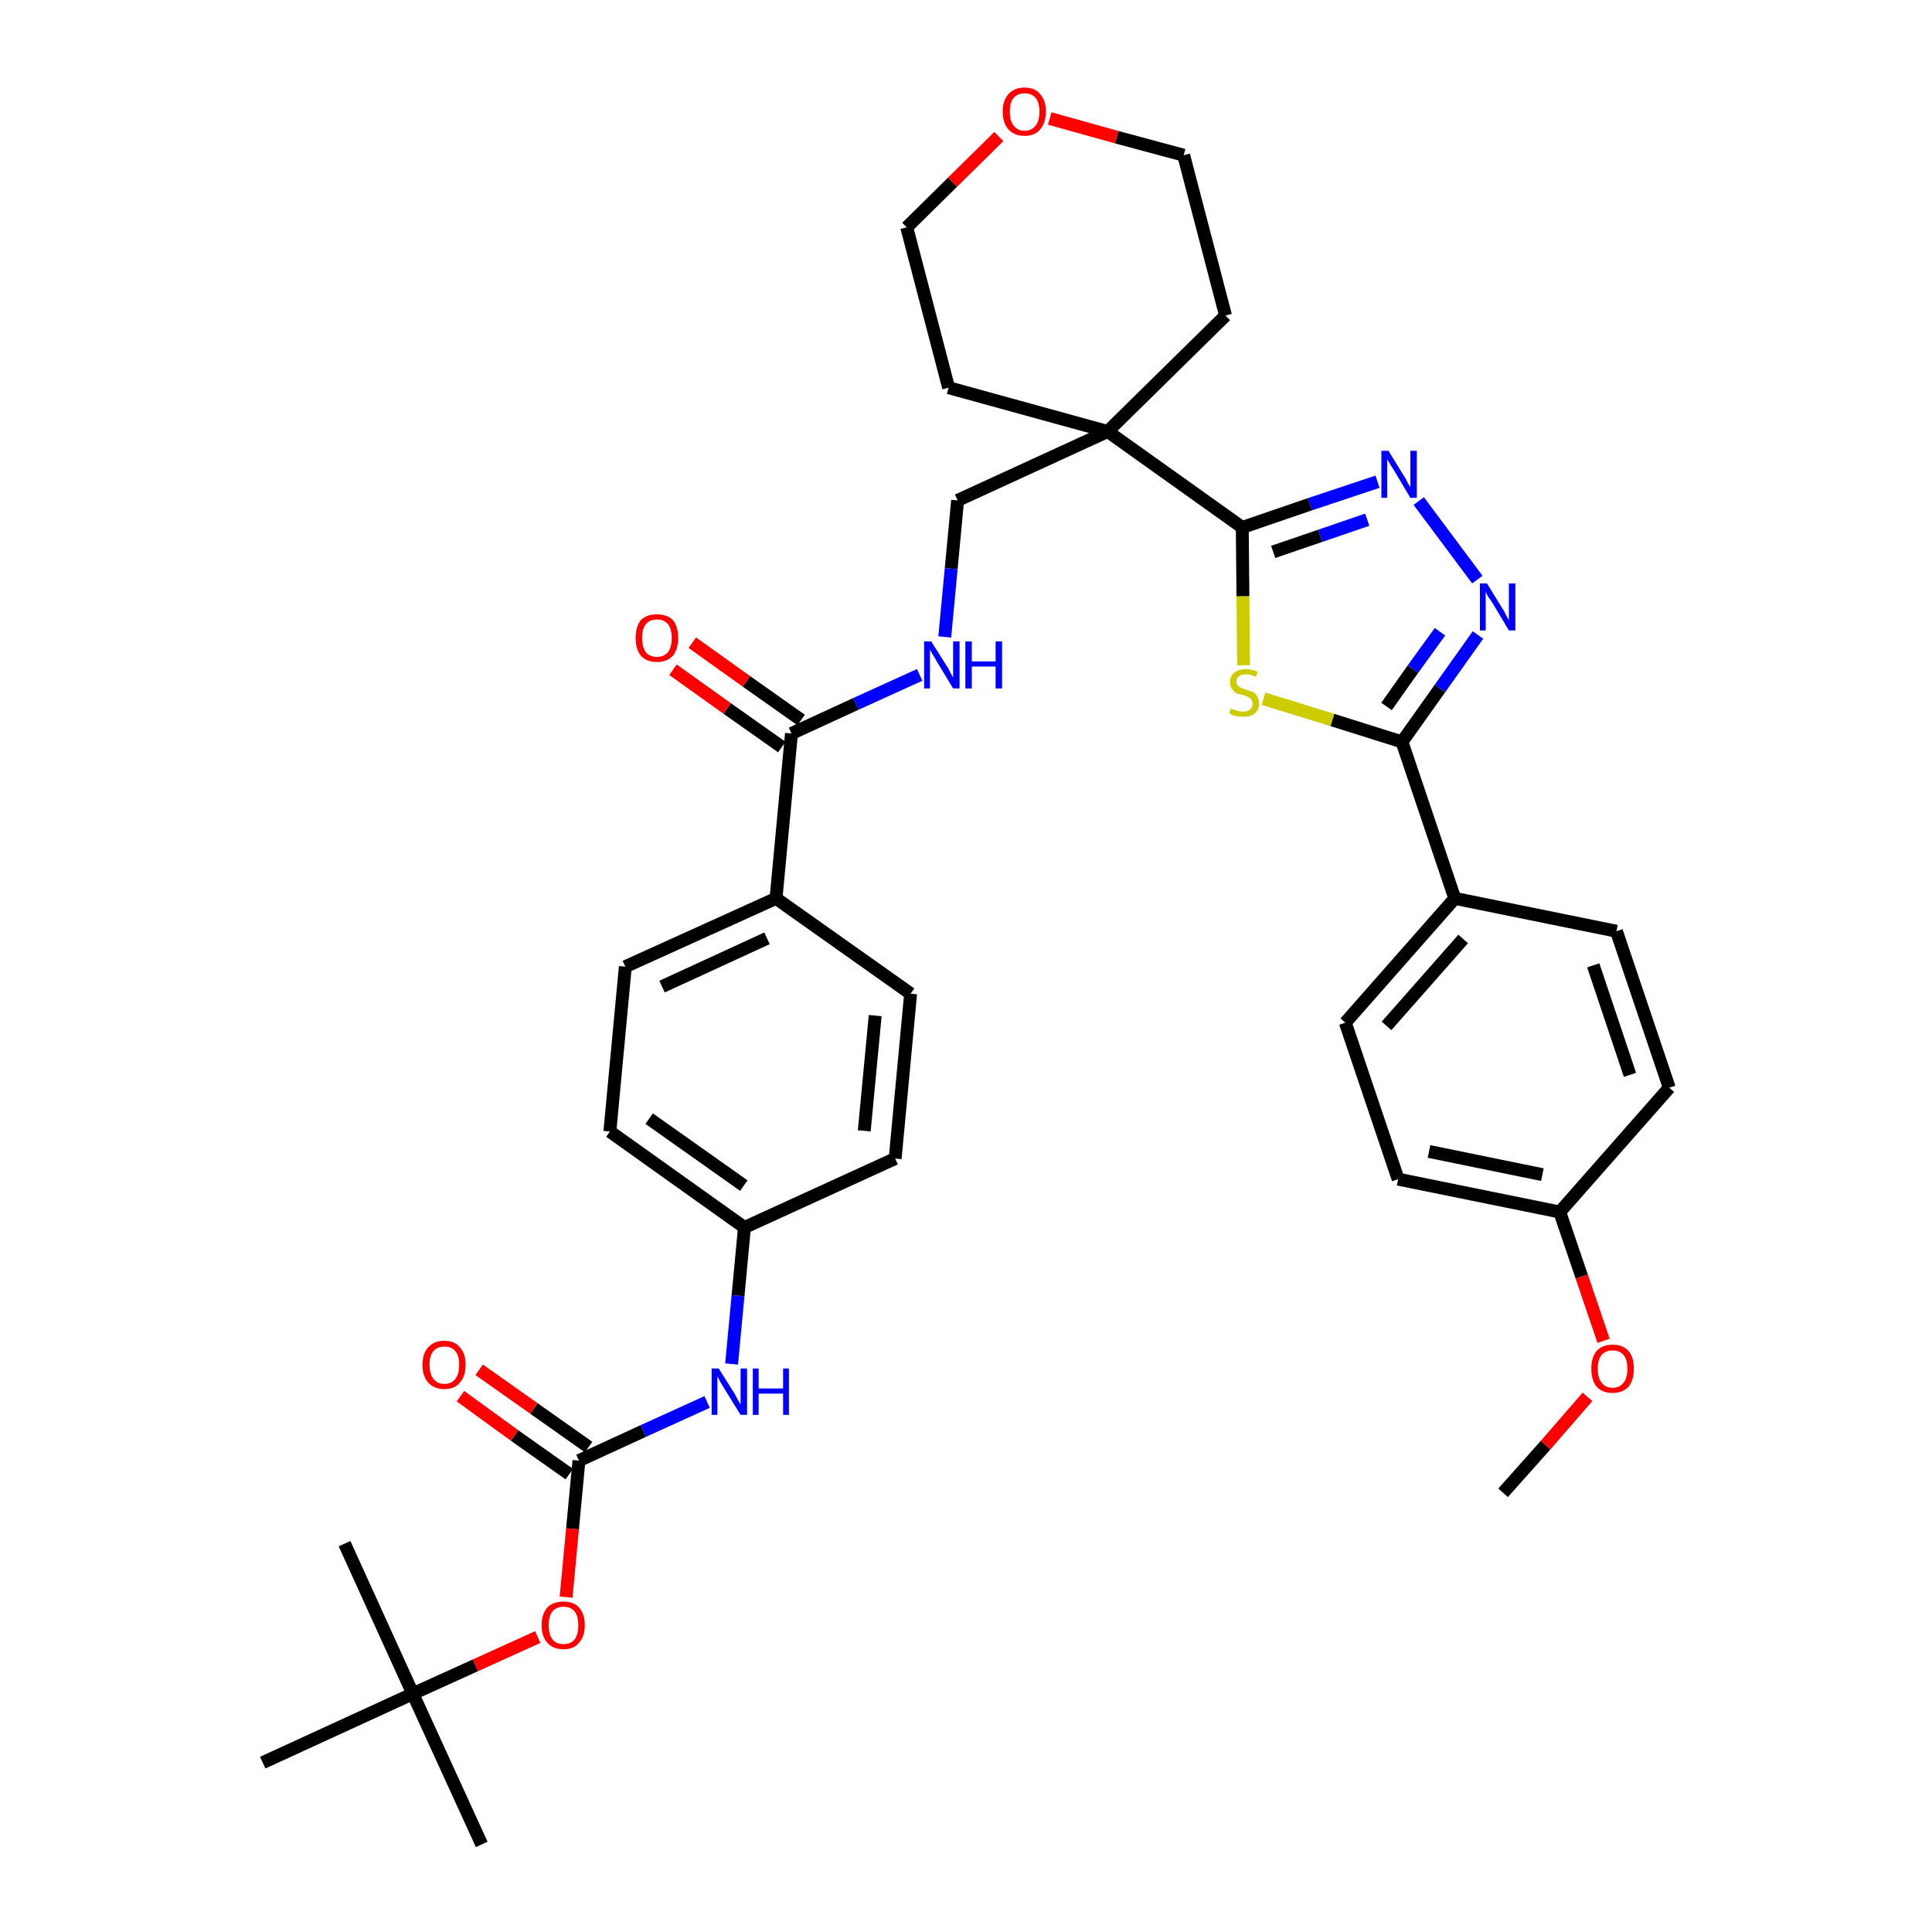 <?xml version='1.0' encoding='iso-8859-1'?>
<svg version='1.1' baseProfile='full'
              xmlns='http://www.w3.org/2000/svg'
                      xmlns:rdkit='http://www.rdkit.org/xml'
                      xmlns:xlink='http://www.w3.org/1999/xlink'
                  xml:space='preserve'
width='300px' height='300px' viewBox='0 0 300 300'>
<!-- END OF HEADER -->
<path class='bond-0 atom-0 atom-1' d='M 233.4,231.8 L 240.0,224.4' style='fill:none;fill-rule:evenodd;stroke:#000000;stroke-width:2.0px;stroke-linecap:butt;stroke-linejoin:miter;stroke-opacity:1' />
<path class='bond-0 atom-0 atom-1' d='M 240.0,224.4 L 246.5,216.9' style='fill:none;fill-rule:evenodd;stroke:#FF0000;stroke-width:2.0px;stroke-linecap:butt;stroke-linejoin:miter;stroke-opacity:1' />
<path class='bond-1 atom-1 atom-2' d='M 249.0,208.2 L 245.6,198.2' style='fill:none;fill-rule:evenodd;stroke:#FF0000;stroke-width:2.0px;stroke-linecap:butt;stroke-linejoin:miter;stroke-opacity:1' />
<path class='bond-1 atom-1 atom-2' d='M 245.6,198.2 L 242.2,188.2' style='fill:none;fill-rule:evenodd;stroke:#000000;stroke-width:2.0px;stroke-linecap:butt;stroke-linejoin:miter;stroke-opacity:1' />
<path class='bond-2 atom-2 atom-3' d='M 242.2,188.2 L 217.1,183.1' style='fill:none;fill-rule:evenodd;stroke:#000000;stroke-width:2.0px;stroke-linecap:butt;stroke-linejoin:miter;stroke-opacity:1' />
<path class='bond-2 atom-2 atom-3' d='M 239.5,182.4 L 221.9,178.8' style='fill:none;fill-rule:evenodd;stroke:#000000;stroke-width:2.0px;stroke-linecap:butt;stroke-linejoin:miter;stroke-opacity:1' />
<path class='bond-36 atom-36 atom-2' d='M 259.2,168.9 L 242.2,188.2' style='fill:none;fill-rule:evenodd;stroke:#000000;stroke-width:2.0px;stroke-linecap:butt;stroke-linejoin:miter;stroke-opacity:1' />
<path class='bond-3 atom-3 atom-4' d='M 217.1,183.1 L 208.9,158.8' style='fill:none;fill-rule:evenodd;stroke:#000000;stroke-width:2.0px;stroke-linecap:butt;stroke-linejoin:miter;stroke-opacity:1' />
<path class='bond-4 atom-4 atom-5' d='M 208.9,158.8 L 225.9,139.5' style='fill:none;fill-rule:evenodd;stroke:#000000;stroke-width:2.0px;stroke-linecap:butt;stroke-linejoin:miter;stroke-opacity:1' />
<path class='bond-4 atom-4 atom-5' d='M 215.3,159.3 L 227.2,145.8' style='fill:none;fill-rule:evenodd;stroke:#000000;stroke-width:2.0px;stroke-linecap:butt;stroke-linejoin:miter;stroke-opacity:1' />
<path class='bond-5 atom-5 atom-6' d='M 225.9,139.5 L 217.7,115.2' style='fill:none;fill-rule:evenodd;stroke:#000000;stroke-width:2.0px;stroke-linecap:butt;stroke-linejoin:miter;stroke-opacity:1' />
<path class='bond-34 atom-5 atom-35' d='M 225.9,139.5 L 251.0,144.6' style='fill:none;fill-rule:evenodd;stroke:#000000;stroke-width:2.0px;stroke-linecap:butt;stroke-linejoin:miter;stroke-opacity:1' />
<path class='bond-6 atom-6 atom-7' d='M 217.7,115.2 L 223.6,106.9' style='fill:none;fill-rule:evenodd;stroke:#000000;stroke-width:2.0px;stroke-linecap:butt;stroke-linejoin:miter;stroke-opacity:1' />
<path class='bond-6 atom-6 atom-7' d='M 223.6,106.9 L 229.5,98.6' style='fill:none;fill-rule:evenodd;stroke:#0000FF;stroke-width:2.0px;stroke-linecap:butt;stroke-linejoin:miter;stroke-opacity:1' />
<path class='bond-6 atom-6 atom-7' d='M 215.3,109.7 L 219.4,103.9' style='fill:none;fill-rule:evenodd;stroke:#000000;stroke-width:2.0px;stroke-linecap:butt;stroke-linejoin:miter;stroke-opacity:1' />
<path class='bond-6 atom-6 atom-7' d='M 219.4,103.9 L 223.6,98.1' style='fill:none;fill-rule:evenodd;stroke:#0000FF;stroke-width:2.0px;stroke-linecap:butt;stroke-linejoin:miter;stroke-opacity:1' />
<path class='bond-37 atom-34 atom-6' d='M 196.2,108.5 L 206.9,111.8' style='fill:none;fill-rule:evenodd;stroke:#CCCC00;stroke-width:2.0px;stroke-linecap:butt;stroke-linejoin:miter;stroke-opacity:1' />
<path class='bond-37 atom-34 atom-6' d='M 206.9,111.8 L 217.7,115.2' style='fill:none;fill-rule:evenodd;stroke:#000000;stroke-width:2.0px;stroke-linecap:butt;stroke-linejoin:miter;stroke-opacity:1' />
<path class='bond-7 atom-7 atom-8' d='M 229.4,90.0 L 220.3,77.8' style='fill:none;fill-rule:evenodd;stroke:#0000FF;stroke-width:2.0px;stroke-linecap:butt;stroke-linejoin:miter;stroke-opacity:1' />
<path class='bond-8 atom-8 atom-9' d='M 213.9,74.8 L 203.4,78.3' style='fill:none;fill-rule:evenodd;stroke:#0000FF;stroke-width:2.0px;stroke-linecap:butt;stroke-linejoin:miter;stroke-opacity:1' />
<path class='bond-8 atom-8 atom-9' d='M 203.4,78.3 L 192.9,81.9' style='fill:none;fill-rule:evenodd;stroke:#000000;stroke-width:2.0px;stroke-linecap:butt;stroke-linejoin:miter;stroke-opacity:1' />
<path class='bond-8 atom-8 atom-9' d='M 212.3,80.7 L 205.0,83.2' style='fill:none;fill-rule:evenodd;stroke:#0000FF;stroke-width:2.0px;stroke-linecap:butt;stroke-linejoin:miter;stroke-opacity:1' />
<path class='bond-8 atom-8 atom-9' d='M 205.0,83.2 L 197.7,85.7' style='fill:none;fill-rule:evenodd;stroke:#000000;stroke-width:2.0px;stroke-linecap:butt;stroke-linejoin:miter;stroke-opacity:1' />
<path class='bond-9 atom-9 atom-10' d='M 192.9,81.9 L 172.0,67.0' style='fill:none;fill-rule:evenodd;stroke:#000000;stroke-width:2.0px;stroke-linecap:butt;stroke-linejoin:miter;stroke-opacity:1' />
<path class='bond-33 atom-9 atom-34' d='M 192.9,81.9 L 193.0,92.6' style='fill:none;fill-rule:evenodd;stroke:#000000;stroke-width:2.0px;stroke-linecap:butt;stroke-linejoin:miter;stroke-opacity:1' />
<path class='bond-33 atom-9 atom-34' d='M 193.0,92.6 L 193.1,103.3' style='fill:none;fill-rule:evenodd;stroke:#CCCC00;stroke-width:2.0px;stroke-linecap:butt;stroke-linejoin:miter;stroke-opacity:1' />
<path class='bond-10 atom-10 atom-11' d='M 172.0,67.0 L 148.7,77.7' style='fill:none;fill-rule:evenodd;stroke:#000000;stroke-width:2.0px;stroke-linecap:butt;stroke-linejoin:miter;stroke-opacity:1' />
<path class='bond-28 atom-10 atom-29' d='M 172.0,67.0 L 190.3,49.0' style='fill:none;fill-rule:evenodd;stroke:#000000;stroke-width:2.0px;stroke-linecap:butt;stroke-linejoin:miter;stroke-opacity:1' />
<path class='bond-38 atom-33 atom-10' d='M 147.3,60.2 L 172.0,67.0' style='fill:none;fill-rule:evenodd;stroke:#000000;stroke-width:2.0px;stroke-linecap:butt;stroke-linejoin:miter;stroke-opacity:1' />
<path class='bond-11 atom-11 atom-12' d='M 148.7,77.7 L 147.7,88.3' style='fill:none;fill-rule:evenodd;stroke:#000000;stroke-width:2.0px;stroke-linecap:butt;stroke-linejoin:miter;stroke-opacity:1' />
<path class='bond-11 atom-11 atom-12' d='M 147.7,88.3 L 146.7,98.9' style='fill:none;fill-rule:evenodd;stroke:#0000FF;stroke-width:2.0px;stroke-linecap:butt;stroke-linejoin:miter;stroke-opacity:1' />
<path class='bond-12 atom-12 atom-13' d='M 142.8,104.8 L 132.9,109.3' style='fill:none;fill-rule:evenodd;stroke:#0000FF;stroke-width:2.0px;stroke-linecap:butt;stroke-linejoin:miter;stroke-opacity:1' />
<path class='bond-12 atom-12 atom-13' d='M 132.9,109.3 L 122.9,113.9' style='fill:none;fill-rule:evenodd;stroke:#000000;stroke-width:2.0px;stroke-linecap:butt;stroke-linejoin:miter;stroke-opacity:1' />
<path class='bond-13 atom-13 atom-14' d='M 124.4,111.8 L 115.9,105.8' style='fill:none;fill-rule:evenodd;stroke:#000000;stroke-width:2.0px;stroke-linecap:butt;stroke-linejoin:miter;stroke-opacity:1' />
<path class='bond-13 atom-13 atom-14' d='M 115.9,105.8 L 107.5,99.8' style='fill:none;fill-rule:evenodd;stroke:#FF0000;stroke-width:2.0px;stroke-linecap:butt;stroke-linejoin:miter;stroke-opacity:1' />
<path class='bond-13 atom-13 atom-14' d='M 121.4,116.0 L 112.9,110.0' style='fill:none;fill-rule:evenodd;stroke:#000000;stroke-width:2.0px;stroke-linecap:butt;stroke-linejoin:miter;stroke-opacity:1' />
<path class='bond-13 atom-13 atom-14' d='M 112.9,110.0 L 104.5,104.0' style='fill:none;fill-rule:evenodd;stroke:#FF0000;stroke-width:2.0px;stroke-linecap:butt;stroke-linejoin:miter;stroke-opacity:1' />
<path class='bond-14 atom-13 atom-15' d='M 122.9,113.9 L 120.5,139.5' style='fill:none;fill-rule:evenodd;stroke:#000000;stroke-width:2.0px;stroke-linecap:butt;stroke-linejoin:miter;stroke-opacity:1' />
<path class='bond-15 atom-15 atom-16' d='M 120.5,139.5 L 97.1,150.1' style='fill:none;fill-rule:evenodd;stroke:#000000;stroke-width:2.0px;stroke-linecap:butt;stroke-linejoin:miter;stroke-opacity:1' />
<path class='bond-15 atom-15 atom-16' d='M 119.1,145.7 L 102.8,153.2' style='fill:none;fill-rule:evenodd;stroke:#000000;stroke-width:2.0px;stroke-linecap:butt;stroke-linejoin:miter;stroke-opacity:1' />
<path class='bond-39 atom-28 atom-15' d='M 141.4,154.3 L 120.5,139.5' style='fill:none;fill-rule:evenodd;stroke:#000000;stroke-width:2.0px;stroke-linecap:butt;stroke-linejoin:miter;stroke-opacity:1' />
<path class='bond-16 atom-16 atom-17' d='M 97.1,150.1 L 94.7,175.7' style='fill:none;fill-rule:evenodd;stroke:#000000;stroke-width:2.0px;stroke-linecap:butt;stroke-linejoin:miter;stroke-opacity:1' />
<path class='bond-17 atom-17 atom-18' d='M 94.7,175.7 L 115.6,190.6' style='fill:none;fill-rule:evenodd;stroke:#000000;stroke-width:2.0px;stroke-linecap:butt;stroke-linejoin:miter;stroke-opacity:1' />
<path class='bond-17 atom-17 atom-18' d='M 100.8,173.7 L 115.5,184.1' style='fill:none;fill-rule:evenodd;stroke:#000000;stroke-width:2.0px;stroke-linecap:butt;stroke-linejoin:miter;stroke-opacity:1' />
<path class='bond-18 atom-18 atom-19' d='M 115.6,190.6 L 114.6,201.2' style='fill:none;fill-rule:evenodd;stroke:#000000;stroke-width:2.0px;stroke-linecap:butt;stroke-linejoin:miter;stroke-opacity:1' />
<path class='bond-18 atom-18 atom-19' d='M 114.6,201.2 L 113.6,211.8' style='fill:none;fill-rule:evenodd;stroke:#0000FF;stroke-width:2.0px;stroke-linecap:butt;stroke-linejoin:miter;stroke-opacity:1' />
<path class='bond-26 atom-18 atom-27' d='M 115.6,190.6 L 139.0,179.9' style='fill:none;fill-rule:evenodd;stroke:#000000;stroke-width:2.0px;stroke-linecap:butt;stroke-linejoin:miter;stroke-opacity:1' />
<path class='bond-19 atom-19 atom-20' d='M 109.8,217.7 L 99.9,222.2' style='fill:none;fill-rule:evenodd;stroke:#0000FF;stroke-width:2.0px;stroke-linecap:butt;stroke-linejoin:miter;stroke-opacity:1' />
<path class='bond-19 atom-19 atom-20' d='M 99.9,222.2 L 89.9,226.8' style='fill:none;fill-rule:evenodd;stroke:#000000;stroke-width:2.0px;stroke-linecap:butt;stroke-linejoin:miter;stroke-opacity:1' />
<path class='bond-20 atom-20 atom-21' d='M 91.4,224.7 L 82.9,218.7' style='fill:none;fill-rule:evenodd;stroke:#000000;stroke-width:2.0px;stroke-linecap:butt;stroke-linejoin:miter;stroke-opacity:1' />
<path class='bond-20 atom-20 atom-21' d='M 82.9,218.7 L 74.4,212.7' style='fill:none;fill-rule:evenodd;stroke:#FF0000;stroke-width:2.0px;stroke-linecap:butt;stroke-linejoin:miter;stroke-opacity:1' />
<path class='bond-20 atom-20 atom-21' d='M 88.4,228.9 L 79.9,222.9' style='fill:none;fill-rule:evenodd;stroke:#000000;stroke-width:2.0px;stroke-linecap:butt;stroke-linejoin:miter;stroke-opacity:1' />
<path class='bond-20 atom-20 atom-21' d='M 79.9,222.9 L 71.5,216.8' style='fill:none;fill-rule:evenodd;stroke:#FF0000;stroke-width:2.0px;stroke-linecap:butt;stroke-linejoin:miter;stroke-opacity:1' />
<path class='bond-21 atom-20 atom-22' d='M 89.9,226.8 L 88.9,237.4' style='fill:none;fill-rule:evenodd;stroke:#000000;stroke-width:2.0px;stroke-linecap:butt;stroke-linejoin:miter;stroke-opacity:1' />
<path class='bond-21 atom-20 atom-22' d='M 88.9,237.4 L 87.9,248.0' style='fill:none;fill-rule:evenodd;stroke:#FF0000;stroke-width:2.0px;stroke-linecap:butt;stroke-linejoin:miter;stroke-opacity:1' />
<path class='bond-22 atom-22 atom-23' d='M 83.5,254.2 L 73.8,258.6' style='fill:none;fill-rule:evenodd;stroke:#FF0000;stroke-width:2.0px;stroke-linecap:butt;stroke-linejoin:miter;stroke-opacity:1' />
<path class='bond-22 atom-22 atom-23' d='M 73.8,258.6 L 64.1,263.0' style='fill:none;fill-rule:evenodd;stroke:#000000;stroke-width:2.0px;stroke-linecap:butt;stroke-linejoin:miter;stroke-opacity:1' />
<path class='bond-23 atom-23 atom-24' d='M 64.1,263.0 L 74.8,286.4' style='fill:none;fill-rule:evenodd;stroke:#000000;stroke-width:2.0px;stroke-linecap:butt;stroke-linejoin:miter;stroke-opacity:1' />
<path class='bond-24 atom-23 atom-25' d='M 64.1,263.0 L 53.5,239.7' style='fill:none;fill-rule:evenodd;stroke:#000000;stroke-width:2.0px;stroke-linecap:butt;stroke-linejoin:miter;stroke-opacity:1' />
<path class='bond-25 atom-23 atom-26' d='M 64.1,263.0 L 40.8,273.7' style='fill:none;fill-rule:evenodd;stroke:#000000;stroke-width:2.0px;stroke-linecap:butt;stroke-linejoin:miter;stroke-opacity:1' />
<path class='bond-27 atom-27 atom-28' d='M 139.0,179.9 L 141.4,154.3' style='fill:none;fill-rule:evenodd;stroke:#000000;stroke-width:2.0px;stroke-linecap:butt;stroke-linejoin:miter;stroke-opacity:1' />
<path class='bond-27 atom-27 atom-28' d='M 134.2,175.6 L 135.9,157.7' style='fill:none;fill-rule:evenodd;stroke:#000000;stroke-width:2.0px;stroke-linecap:butt;stroke-linejoin:miter;stroke-opacity:1' />
<path class='bond-29 atom-29 atom-30' d='M 190.3,49.0 L 183.8,24.1' style='fill:none;fill-rule:evenodd;stroke:#000000;stroke-width:2.0px;stroke-linecap:butt;stroke-linejoin:miter;stroke-opacity:1' />
<path class='bond-30 atom-30 atom-31' d='M 183.8,24.1 L 173.4,21.3' style='fill:none;fill-rule:evenodd;stroke:#000000;stroke-width:2.0px;stroke-linecap:butt;stroke-linejoin:miter;stroke-opacity:1' />
<path class='bond-30 atom-30 atom-31' d='M 173.4,21.3 L 163.0,18.4' style='fill:none;fill-rule:evenodd;stroke:#FF0000;stroke-width:2.0px;stroke-linecap:butt;stroke-linejoin:miter;stroke-opacity:1' />
<path class='bond-31 atom-31 atom-32' d='M 155.1,21.2 L 147.9,28.3' style='fill:none;fill-rule:evenodd;stroke:#FF0000;stroke-width:2.0px;stroke-linecap:butt;stroke-linejoin:miter;stroke-opacity:1' />
<path class='bond-31 atom-31 atom-32' d='M 147.9,28.3 L 140.8,35.3' style='fill:none;fill-rule:evenodd;stroke:#000000;stroke-width:2.0px;stroke-linecap:butt;stroke-linejoin:miter;stroke-opacity:1' />
<path class='bond-32 atom-32 atom-33' d='M 140.8,35.3 L 147.3,60.2' style='fill:none;fill-rule:evenodd;stroke:#000000;stroke-width:2.0px;stroke-linecap:butt;stroke-linejoin:miter;stroke-opacity:1' />
<path class='bond-35 atom-35 atom-36' d='M 251.0,144.6 L 259.2,168.9' style='fill:none;fill-rule:evenodd;stroke:#000000;stroke-width:2.0px;stroke-linecap:butt;stroke-linejoin:miter;stroke-opacity:1' />
<path class='bond-35 atom-35 atom-36' d='M 247.4,149.9 L 253.1,166.9' style='fill:none;fill-rule:evenodd;stroke:#000000;stroke-width:2.0px;stroke-linecap:butt;stroke-linejoin:miter;stroke-opacity:1' />
<path  class='atom-1' d='M 247.1 212.5
Q 247.1 210.8, 247.9 209.8
Q 248.8 208.8, 250.4 208.8
Q 252.0 208.8, 252.9 209.8
Q 253.7 210.8, 253.7 212.5
Q 253.7 214.3, 252.9 215.3
Q 252.0 216.3, 250.4 216.3
Q 248.8 216.3, 247.9 215.3
Q 247.1 214.3, 247.1 212.5
M 250.4 215.5
Q 251.5 215.5, 252.1 214.7
Q 252.7 214.0, 252.7 212.5
Q 252.7 211.1, 252.1 210.4
Q 251.5 209.7, 250.4 209.7
Q 249.3 209.7, 248.7 210.4
Q 248.1 211.1, 248.1 212.5
Q 248.1 214.0, 248.7 214.7
Q 249.3 215.5, 250.4 215.5
' fill='#FF0000'/>
<path  class='atom-7' d='M 230.9 90.6
L 233.3 94.5
Q 233.6 94.9, 233.9 95.6
Q 234.3 96.3, 234.3 96.3
L 234.3 90.6
L 235.3 90.6
L 235.3 97.9
L 234.3 97.9
L 231.8 93.7
Q 231.5 93.2, 231.1 92.7
Q 230.8 92.1, 230.7 91.9
L 230.7 97.9
L 229.8 97.9
L 229.8 90.6
L 230.9 90.6
' fill='#0000FF'/>
<path  class='atom-8' d='M 215.6 70.0
L 218.0 73.9
Q 218.3 74.3, 218.6 75.0
Q 219.0 75.6, 219.0 75.7
L 219.0 70.0
L 220.0 70.0
L 220.0 77.3
L 219.0 77.3
L 216.5 73.1
Q 216.2 72.6, 215.8 72.0
Q 215.5 71.5, 215.4 71.3
L 215.4 77.3
L 214.5 77.3
L 214.5 70.0
L 215.6 70.0
' fill='#0000FF'/>
<path  class='atom-12' d='M 144.6 99.6
L 147.0 103.4
Q 147.3 103.8, 147.6 104.5
Q 148.0 105.2, 148.0 105.2
L 148.0 99.6
L 149.0 99.6
L 149.0 106.9
L 148.0 106.9
L 145.4 102.6
Q 145.2 102.2, 144.8 101.6
Q 144.5 101.0, 144.4 100.9
L 144.4 106.9
L 143.5 106.9
L 143.5 99.6
L 144.6 99.6
' fill='#0000FF'/>
<path  class='atom-12' d='M 149.9 99.6
L 150.9 99.6
L 150.9 102.7
L 154.6 102.7
L 154.6 99.6
L 155.6 99.6
L 155.6 106.9
L 154.6 106.9
L 154.6 103.5
L 150.9 103.5
L 150.9 106.9
L 149.9 106.9
L 149.9 99.6
' fill='#0000FF'/>
<path  class='atom-14' d='M 98.7 99.1
Q 98.7 97.3, 99.5 96.3
Q 100.4 95.4, 102.0 95.4
Q 103.6 95.4, 104.5 96.3
Q 105.3 97.3, 105.3 99.1
Q 105.3 100.8, 104.5 101.8
Q 103.6 102.8, 102.0 102.8
Q 100.4 102.8, 99.5 101.8
Q 98.7 100.8, 98.7 99.1
M 102.0 102.0
Q 103.1 102.0, 103.7 101.3
Q 104.3 100.5, 104.3 99.1
Q 104.3 97.6, 103.7 96.9
Q 103.1 96.2, 102.0 96.2
Q 100.9 96.2, 100.3 96.9
Q 99.7 97.6, 99.7 99.1
Q 99.7 100.5, 100.3 101.3
Q 100.9 102.0, 102.0 102.0
' fill='#FF0000'/>
<path  class='atom-19' d='M 111.6 212.5
L 114.0 216.3
Q 114.2 216.7, 114.6 217.4
Q 115.0 218.1, 115.0 218.1
L 115.0 212.5
L 116.0 212.5
L 116.0 219.7
L 115.0 219.7
L 112.4 215.5
Q 112.1 215.0, 111.8 214.5
Q 111.5 213.9, 111.4 213.7
L 111.4 219.7
L 110.5 219.7
L 110.5 212.5
L 111.6 212.5
' fill='#0000FF'/>
<path  class='atom-19' d='M 116.9 212.5
L 117.8 212.5
L 117.8 215.6
L 121.6 215.6
L 121.6 212.5
L 122.5 212.5
L 122.5 219.7
L 121.6 219.7
L 121.6 216.4
L 117.8 216.4
L 117.8 219.7
L 116.9 219.7
L 116.9 212.5
' fill='#0000FF'/>
<path  class='atom-21' d='M 65.6 211.9
Q 65.6 210.2, 66.5 209.2
Q 67.4 208.2, 69.0 208.2
Q 70.6 208.2, 71.4 209.2
Q 72.3 210.2, 72.3 211.9
Q 72.3 213.7, 71.4 214.7
Q 70.6 215.7, 69.0 215.7
Q 67.4 215.7, 66.5 214.7
Q 65.6 213.7, 65.6 211.9
M 69.0 214.9
Q 70.1 214.9, 70.7 214.1
Q 71.3 213.4, 71.3 211.9
Q 71.3 210.5, 70.7 209.8
Q 70.1 209.1, 69.0 209.1
Q 67.9 209.1, 67.3 209.8
Q 66.7 210.5, 66.7 211.9
Q 66.7 213.4, 67.3 214.1
Q 67.9 214.9, 69.0 214.9
' fill='#FF0000'/>
<path  class='atom-22' d='M 84.1 252.4
Q 84.1 250.6, 85.0 249.6
Q 85.9 248.7, 87.5 248.7
Q 89.1 248.7, 89.9 249.6
Q 90.8 250.6, 90.8 252.4
Q 90.8 254.1, 89.9 255.1
Q 89.1 256.1, 87.5 256.1
Q 85.9 256.1, 85.0 255.1
Q 84.1 254.1, 84.1 252.4
M 87.5 255.3
Q 88.6 255.3, 89.2 254.6
Q 89.8 253.8, 89.8 252.4
Q 89.8 250.9, 89.2 250.2
Q 88.6 249.5, 87.5 249.5
Q 86.4 249.5, 85.8 250.2
Q 85.2 250.9, 85.2 252.4
Q 85.2 253.8, 85.8 254.6
Q 86.4 255.3, 87.5 255.3
' fill='#FF0000'/>
<path  class='atom-31' d='M 155.7 17.3
Q 155.7 15.6, 156.6 14.6
Q 157.5 13.6, 159.1 13.6
Q 160.7 13.6, 161.5 14.6
Q 162.4 15.6, 162.4 17.3
Q 162.4 19.1, 161.5 20.1
Q 160.7 21.1, 159.1 21.1
Q 157.5 21.1, 156.6 20.1
Q 155.7 19.1, 155.7 17.3
M 159.1 20.3
Q 160.2 20.3, 160.8 19.5
Q 161.4 18.8, 161.4 17.3
Q 161.4 15.9, 160.8 15.2
Q 160.2 14.5, 159.1 14.5
Q 158.0 14.5, 157.4 15.2
Q 156.8 15.9, 156.8 17.3
Q 156.8 18.8, 157.4 19.5
Q 158.0 20.3, 159.1 20.3
' fill='#FF0000'/>
<path  class='atom-34' d='M 191.1 110.0
Q 191.2 110.1, 191.6 110.2
Q 191.9 110.3, 192.3 110.4
Q 192.6 110.5, 193.0 110.5
Q 193.7 110.5, 194.1 110.2
Q 194.5 109.8, 194.5 109.3
Q 194.5 108.9, 194.3 108.6
Q 194.1 108.4, 193.8 108.2
Q 193.5 108.1, 193.0 107.9
Q 192.3 107.8, 191.9 107.6
Q 191.6 107.4, 191.3 107.0
Q 191.0 106.6, 191.0 105.9
Q 191.0 105.0, 191.6 104.5
Q 192.3 103.9, 193.5 103.9
Q 194.3 103.9, 195.3 104.3
L 195.0 105.1
Q 194.2 104.7, 193.5 104.7
Q 192.8 104.7, 192.4 105.0
Q 192.0 105.3, 192.0 105.8
Q 192.0 106.2, 192.2 106.4
Q 192.4 106.7, 192.7 106.8
Q 193.0 106.9, 193.5 107.1
Q 194.2 107.3, 194.6 107.5
Q 195.0 107.7, 195.2 108.1
Q 195.5 108.6, 195.5 109.3
Q 195.5 110.3, 194.8 110.8
Q 194.2 111.3, 193.1 111.3
Q 192.4 111.3, 191.9 111.2
Q 191.4 111.1, 190.9 110.8
L 191.1 110.0
' fill='#CCCC00'/>
</svg>
